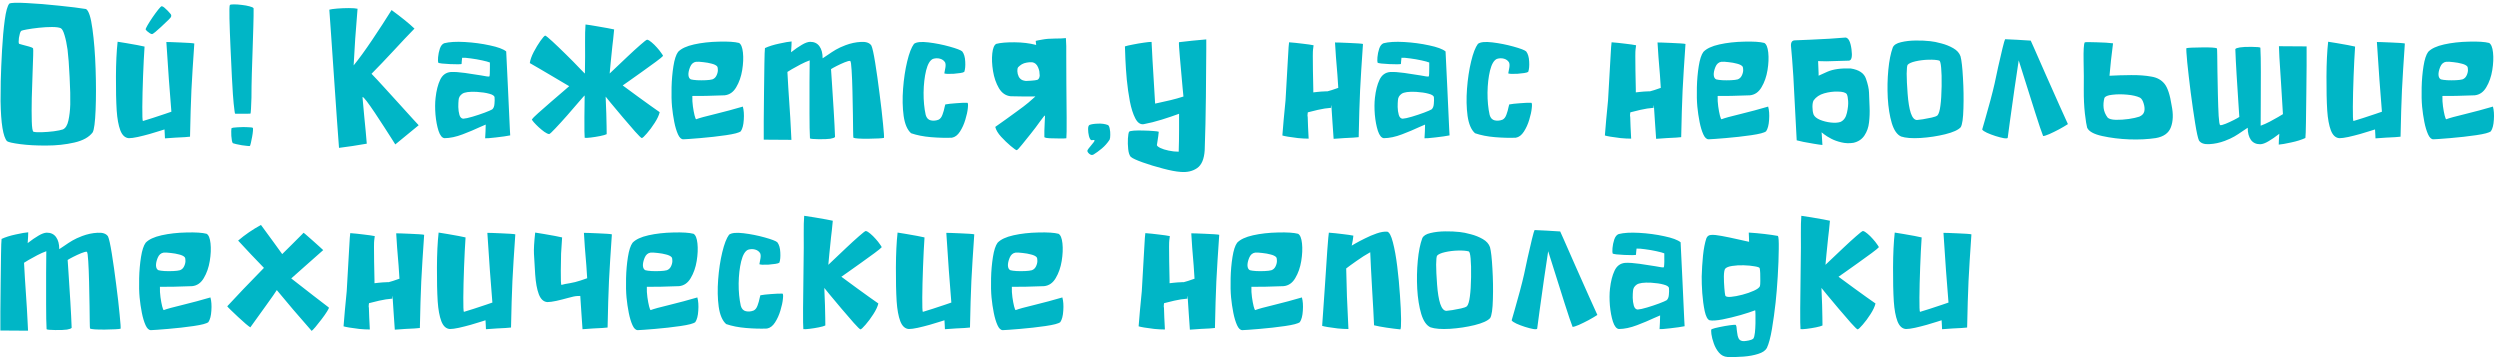 <svg width="393" height="57" viewBox="0 0 393 57" fill="none" xmlns="http://www.w3.org/2000/svg">
<path d="M13.521 1.419C13.95 1.673 14.287 2.713 14.531 4.539C14.785 6.365 14.951 8.47 15.029 10.852C15.107 13.226 15.107 15.369 15.029 17.283C14.951 19.197 14.8 20.369 14.575 20.799C14.009 21.561 13.042 22.098 11.675 22.41C10.317 22.723 8.857 22.879 7.295 22.879C5.732 22.889 4.36 22.815 3.179 22.659C1.997 22.503 1.304 22.347 1.099 22.19C0.483 21.497 0.146 19.402 0.088 15.906C0.078 15.32 0.088 14.275 0.117 12.771C0.156 11.258 0.225 9.622 0.322 7.864C0.42 6.097 0.562 4.524 0.747 3.147C0.933 1.771 1.172 0.911 1.465 0.569C1.719 0.423 2.632 0.394 4.204 0.481C5.776 0.56 7.471 0.696 9.287 0.892C11.113 1.077 12.524 1.253 13.521 1.419ZM11.045 16.434C11.074 15.398 11.04 13.953 10.942 12.098C10.854 10.242 10.747 8.812 10.62 7.806C10.493 6.907 10.337 6.155 10.151 5.55C9.976 4.935 9.78 4.563 9.565 4.437C9.282 4.31 8.818 4.246 8.174 4.246C7.539 4.246 6.855 4.285 6.123 4.363C5.4 4.441 4.771 4.529 4.233 4.627C3.706 4.725 3.408 4.798 3.34 4.847C3.252 4.925 3.179 5.071 3.12 5.286C3.062 5.491 3.013 5.716 2.974 5.96C2.944 6.204 2.93 6.419 2.93 6.604C2.939 6.78 2.974 6.878 3.032 6.897C3.159 6.946 3.35 7 3.604 7.059C3.936 7.137 4.263 7.225 4.585 7.322C4.907 7.41 5.112 7.503 5.2 7.601C5.229 7.669 5.234 8.045 5.215 8.729C5.195 9.412 5.166 10.276 5.127 11.321C5.078 12.64 5.034 14.007 4.995 15.423C4.966 16.839 4.966 18.055 4.995 19.07C5.024 20.076 5.112 20.623 5.259 20.711C5.513 20.779 5.947 20.804 6.562 20.784C7.188 20.765 7.817 20.716 8.452 20.638C9.097 20.55 9.575 20.452 9.888 20.345C10.308 20.149 10.596 19.686 10.752 18.953C10.918 18.211 11.016 17.371 11.045 16.434ZM26.151 6.604C26.23 6.595 26.479 6.6 26.898 6.619C27.328 6.629 27.811 6.648 28.349 6.678C28.886 6.697 29.364 6.722 29.784 6.751C30.214 6.78 30.468 6.81 30.546 6.839C30.341 9.788 30.189 12.229 30.092 14.163C30.004 16.097 29.931 18.538 29.872 21.487C29.755 21.507 29.477 21.531 29.037 21.561C28.607 21.58 28.129 21.605 27.602 21.634C27.23 21.663 26.889 21.688 26.576 21.707C26.273 21.717 26.059 21.731 25.932 21.751C25.922 21.546 25.912 21.336 25.902 21.121C25.893 20.906 25.883 20.726 25.873 20.579C25.863 20.423 25.858 20.345 25.858 20.345C25.858 20.345 25.629 20.418 25.17 20.564C24.721 20.711 24.174 20.877 23.529 21.062C22.895 21.238 22.274 21.395 21.669 21.531C21.073 21.658 20.605 21.722 20.263 21.722C19.667 21.683 19.218 21.273 18.915 20.491C18.622 19.71 18.432 18.67 18.344 17.371C18.256 15.965 18.217 14.188 18.227 12.039C18.236 9.881 18.324 8.055 18.49 6.561C18.803 6.6 19.257 6.673 19.852 6.78C20.458 6.878 21.039 6.98 21.596 7.088C22.152 7.195 22.528 7.273 22.724 7.322C22.636 8.631 22.558 10.184 22.489 11.98C22.421 13.777 22.382 15.379 22.372 16.785C22.362 18.182 22.392 18.929 22.46 19.026C22.821 18.919 23.339 18.758 24.013 18.543C24.696 18.318 25.331 18.108 25.917 17.913C26.513 17.718 26.855 17.601 26.942 17.561C26.845 16.321 26.713 14.632 26.547 12.493C26.391 10.345 26.259 8.382 26.151 6.604ZM25.419 0.979C25.546 0.989 25.692 1.067 25.858 1.214C26.034 1.36 26.205 1.521 26.371 1.697C26.537 1.873 26.664 2.015 26.752 2.122C26.889 2.259 26.942 2.4 26.913 2.547C26.894 2.684 26.752 2.874 26.488 3.118C26.41 3.187 26.322 3.27 26.225 3.367C25.951 3.631 25.648 3.919 25.316 4.231C24.994 4.534 24.696 4.798 24.423 5.022C24.149 5.247 23.974 5.359 23.895 5.359C23.808 5.359 23.695 5.315 23.559 5.228C23.422 5.14 23.29 5.042 23.163 4.935C23.036 4.817 22.948 4.72 22.899 4.642C22.88 4.563 22.977 4.339 23.192 3.968C23.407 3.597 23.671 3.182 23.983 2.723C24.306 2.254 24.604 1.849 24.877 1.507C25.15 1.165 25.331 0.989 25.419 0.979ZM36.131 0.789C36.199 0.721 36.414 0.687 36.775 0.687C37.137 0.687 37.547 0.716 38.006 0.774C38.465 0.823 38.87 0.896 39.222 0.994C39.583 1.082 39.798 1.185 39.866 1.302C39.876 1.927 39.861 2.908 39.822 4.246C39.783 5.584 39.739 6.99 39.69 8.465C39.651 9.617 39.617 10.652 39.588 11.57C39.559 12.479 39.544 13.123 39.544 13.504C39.554 14.07 39.549 14.69 39.529 15.364C39.51 16.028 39.485 16.614 39.456 17.122C39.427 17.62 39.398 17.869 39.368 17.869C39.358 17.869 39.3 17.869 39.192 17.869C39.046 17.869 38.851 17.874 38.606 17.884C38.372 17.884 38.128 17.884 37.874 17.884C37.63 17.884 37.42 17.884 37.244 17.884C37.068 17.884 36.971 17.879 36.951 17.869C36.932 17.85 36.902 17.689 36.863 17.386C36.824 17.083 36.78 16.707 36.731 16.258C36.692 15.809 36.653 15.34 36.614 14.852C36.585 14.441 36.531 13.528 36.453 12.112C36.385 10.696 36.312 9.134 36.233 7.425C36.155 5.716 36.102 4.222 36.072 2.942C36.043 1.663 36.062 0.945 36.131 0.789ZM39.72 20.081C39.778 20.12 39.793 20.281 39.764 20.564C39.744 20.838 39.7 21.155 39.632 21.517C39.573 21.868 39.51 22.181 39.441 22.454C39.373 22.737 39.324 22.898 39.295 22.938C39.266 22.967 39.129 22.967 38.885 22.938C38.641 22.918 38.357 22.884 38.035 22.835C37.713 22.786 37.415 22.727 37.142 22.659C36.878 22.601 36.702 22.552 36.614 22.513C36.546 22.454 36.492 22.317 36.453 22.102C36.414 21.888 36.385 21.644 36.365 21.37C36.355 21.087 36.351 20.838 36.351 20.623C36.36 20.398 36.37 20.257 36.38 20.198C36.399 20.14 36.502 20.096 36.688 20.066C36.883 20.037 37.112 20.018 37.376 20.008C37.64 19.998 37.889 19.988 38.123 19.979C38.162 19.979 38.201 19.979 38.24 19.979C38.24 19.979 38.304 19.979 38.431 19.979C38.567 19.979 38.724 19.983 38.899 19.993C39.075 20.003 39.241 20.013 39.398 20.023C39.554 20.032 39.661 20.052 39.72 20.081ZM61.554 1.58C63.116 2.723 64.317 3.694 65.157 4.495C64.21 5.462 63.111 6.624 61.861 7.981C60.611 9.329 59.459 10.535 58.404 11.6C58.98 12.195 59.645 12.908 60.397 13.738C61.158 14.559 61.949 15.428 62.77 16.346C63.6 17.254 64.312 18.04 64.908 18.704C65.514 19.358 65.816 19.686 65.816 19.686L62.14 22.703C62.14 22.703 61.974 22.439 61.642 21.912C61.31 21.385 60.899 20.745 60.411 19.993C59.923 19.231 59.43 18.48 58.932 17.737C58.434 16.995 58.004 16.385 57.643 15.906C57.281 15.428 57.062 15.213 56.983 15.262C57.081 16.346 57.174 17.366 57.262 18.323C57.428 19.935 57.56 21.355 57.657 22.586C56.105 22.859 54.649 23.079 53.292 23.245C53.233 22.571 53.121 21.038 52.955 18.645C52.789 16.243 52.608 13.626 52.413 10.794C52.276 8.753 52.149 6.897 52.032 5.228C51.915 3.558 51.827 2.322 51.769 1.521C51.993 1.453 52.408 1.395 53.014 1.346C53.619 1.297 54.23 1.272 54.845 1.272C55.47 1.272 55.924 1.307 56.207 1.375C56.09 2.693 55.968 4.261 55.841 6.077C55.724 7.894 55.641 9.295 55.592 10.281C56.402 9.295 57.379 7.952 58.522 6.253C59.664 4.554 60.675 2.996 61.554 1.58ZM69.834 6.795C70.625 6.59 71.704 6.526 73.071 6.604C74.439 6.683 75.747 6.858 76.997 7.132C78.257 7.396 79.116 7.713 79.575 8.084C79.644 9.451 79.736 11.385 79.853 13.885C79.971 16.385 80.068 18.509 80.147 20.257C80.166 20.667 80.186 21.009 80.205 21.282C79.981 21.331 79.663 21.385 79.253 21.443C78.843 21.492 78.413 21.546 77.964 21.605C77.524 21.653 77.144 21.692 76.821 21.722C76.499 21.741 76.314 21.746 76.265 21.736C76.294 21.434 76.314 21.082 76.323 20.682C76.343 20.281 76.353 19.915 76.353 19.583C76.157 19.651 75.83 19.793 75.371 20.008C74.629 20.359 73.745 20.73 72.72 21.121C71.694 21.512 70.747 21.712 69.878 21.722C69.497 21.683 69.185 21.302 68.94 20.579C68.706 19.847 68.545 18.992 68.457 18.016C68.379 17.039 68.384 16.16 68.472 15.379C68.599 14.236 68.838 13.294 69.189 12.552C69.541 11.8 70.098 11.39 70.859 11.321C71.455 11.292 72.202 11.341 73.101 11.468C74.009 11.595 74.839 11.722 75.591 11.849C75.972 11.917 76.279 11.971 76.514 12.01C76.758 12.039 76.894 12.044 76.924 12.024C76.963 11.985 76.987 11.829 76.997 11.556C77.017 11.282 77.022 10.979 77.012 10.648C77.012 10.315 77.012 10.042 77.012 9.827C76.777 9.729 76.367 9.617 75.781 9.49C75.205 9.363 74.614 9.261 74.009 9.183C73.403 9.095 72.949 9.061 72.647 9.08C72.617 9.285 72.598 9.476 72.588 9.651C72.578 9.769 72.568 9.905 72.559 10.062C72.529 10.081 72.334 10.096 71.973 10.105C71.621 10.105 71.211 10.096 70.742 10.076C70.273 10.057 69.853 10.027 69.482 9.988C69.121 9.949 68.921 9.896 68.882 9.827C68.843 9.71 68.838 9.432 68.867 8.992C68.906 8.543 68.999 8.094 69.145 7.645C69.302 7.195 69.531 6.912 69.834 6.795ZM77.378 17.195C77.583 17.02 77.7 16.731 77.73 16.331C77.769 15.931 77.773 15.584 77.744 15.291C77.715 15.057 77.436 14.871 76.909 14.734C76.392 14.588 75.737 14.49 74.946 14.441C73.794 14.383 73.032 14.485 72.661 14.749C72.3 15.003 72.109 15.335 72.09 15.745C72.061 15.999 72.046 16.355 72.046 16.814C72.056 17.264 72.114 17.679 72.222 18.06C72.339 18.44 72.539 18.641 72.822 18.66C73.154 18.641 73.647 18.533 74.302 18.338C74.956 18.143 75.586 17.933 76.191 17.708C76.807 17.474 77.202 17.303 77.378 17.195ZM92.133 15.394L92.016 14.896L91.693 15.218C91.693 15.218 91.435 15.516 90.917 16.111C90.409 16.707 89.818 17.391 89.144 18.162C88.471 18.924 87.86 19.593 87.314 20.169C86.776 20.745 86.449 21.048 86.332 21.077C86.127 21.058 85.873 20.94 85.57 20.726C85.277 20.511 84.98 20.267 84.677 19.993C84.374 19.71 84.12 19.451 83.915 19.217C83.71 18.973 83.607 18.826 83.607 18.777C83.695 18.631 84.032 18.294 84.618 17.767C85.214 17.23 85.888 16.639 86.64 15.994C87.392 15.35 88.051 14.783 88.617 14.295C89.193 13.797 89.481 13.548 89.481 13.548C89.481 13.548 89.223 13.396 88.705 13.094C88.197 12.791 87.587 12.43 86.874 12.01C86.161 11.58 85.473 11.175 84.809 10.794C84.144 10.403 83.637 10.11 83.285 9.915C83.353 9.417 83.559 8.836 83.9 8.172C84.252 7.508 84.603 6.927 84.955 6.429C85.316 5.921 85.565 5.643 85.702 5.594C85.829 5.623 86.21 5.931 86.845 6.517C87.48 7.103 88.192 7.786 88.983 8.567C89.774 9.339 90.473 10.047 91.078 10.691C91.693 11.326 91.996 11.629 91.986 11.6C91.977 11.56 92.055 11.424 92.221 11.19L92.528 10.955L95.268 12.376C95.385 13.03 95.473 13.704 95.531 14.398C95.551 14.632 95.57 14.856 95.59 15.071C95.307 14.642 95.043 14.368 94.799 14.251L92.66 15.35L92.133 15.394ZM101.728 6.238C101.933 6.277 102.172 6.419 102.445 6.663C102.729 6.897 103.007 7.171 103.28 7.483C103.554 7.786 103.778 8.069 103.954 8.333C104.14 8.587 104.232 8.738 104.232 8.787C104.125 8.924 103.749 9.231 103.104 9.71C102.47 10.179 101.747 10.701 100.937 11.277C100.136 11.844 99.428 12.347 98.812 12.786C98.197 13.216 97.89 13.431 97.89 13.431C97.89 13.431 98.129 13.606 98.607 13.958C99.086 14.31 99.657 14.729 100.321 15.218C100.995 15.706 101.645 16.175 102.27 16.624C102.895 17.073 103.373 17.41 103.705 17.635C103.588 18.123 103.324 18.685 102.914 19.319C102.514 19.944 102.108 20.491 101.698 20.96C101.298 21.429 101.029 21.678 100.893 21.707C100.766 21.668 100.414 21.326 99.838 20.682C99.262 20.037 98.617 19.29 97.904 18.44C97.191 17.591 96.561 16.839 96.015 16.185C95.478 15.521 95.209 15.188 95.209 15.188C95.209 15.188 95.219 15.457 95.238 15.994C95.268 16.521 95.292 17.146 95.311 17.869C95.331 18.582 95.346 19.246 95.356 19.861C95.375 20.467 95.38 20.877 95.37 21.092C95.175 21.189 94.833 21.287 94.345 21.385C93.856 21.482 93.368 21.561 92.88 21.619C92.401 21.678 92.079 21.692 91.913 21.663C91.874 21.331 91.859 20.242 91.869 18.396C91.879 16.551 91.903 14.422 91.942 12.01C91.981 9.588 91.991 7.806 91.972 6.663C91.962 5.521 91.986 4.583 92.045 3.851C92.465 3.899 93.007 3.982 93.671 4.1C94.335 4.207 94.95 4.314 95.517 4.422C96.083 4.52 96.425 4.588 96.542 4.627C96.435 5.789 96.342 6.658 96.264 7.234C96.195 7.811 96.107 8.675 96 9.827C95.893 10.979 95.839 11.556 95.839 11.556C95.839 11.556 96.122 11.287 96.689 10.75C97.255 10.203 97.909 9.583 98.651 8.89C99.394 8.187 100.062 7.576 100.658 7.059C101.254 6.531 101.61 6.258 101.728 6.238ZM116.775 16.756C116.932 17.322 116.98 18.016 116.922 18.836C116.873 19.646 116.717 20.247 116.453 20.638C116.18 20.862 115.403 21.067 114.124 21.253C112.845 21.439 111.502 21.59 110.096 21.707C108.699 21.824 107.806 21.888 107.415 21.898C107.093 21.898 106.814 21.639 106.58 21.121C106.346 20.604 106.15 19.954 105.994 19.173C105.838 18.382 105.721 17.581 105.643 16.77C105.564 15.931 105.54 14.92 105.569 13.738C105.599 12.557 105.696 11.443 105.862 10.398C106.028 9.344 106.272 8.597 106.595 8.157C107.083 7.64 107.918 7.249 109.1 6.985C110.281 6.722 111.585 6.575 113.011 6.546C114.446 6.507 115.501 6.575 116.175 6.751C116.497 6.937 116.702 7.439 116.79 8.26C116.878 9.08 116.839 10.003 116.673 11.028C116.507 12.044 116.194 12.938 115.735 13.709C115.286 14.48 114.676 14.905 113.904 14.983C111.639 15.071 109.949 15.105 108.836 15.086C108.816 15.623 108.846 16.17 108.924 16.727C109.002 17.283 109.09 17.757 109.188 18.148C109.285 18.528 109.368 18.729 109.437 18.748C109.905 18.562 110.896 18.289 112.41 17.928C113.924 17.557 115.379 17.166 116.775 16.756ZM109.422 9.71C108.992 9.778 108.68 10.052 108.484 10.53C108.289 11.009 108.201 11.429 108.221 11.79C108.25 12.142 108.377 12.371 108.602 12.479C108.816 12.537 109.144 12.581 109.583 12.61C110.022 12.63 110.472 12.63 110.931 12.61C111.39 12.591 111.741 12.547 111.985 12.479C112.269 12.371 112.479 12.181 112.615 11.907C112.762 11.624 112.84 11.336 112.85 11.043C112.859 10.75 112.815 10.54 112.718 10.413C112.542 10.237 112.254 10.101 111.854 10.003C111.463 9.896 111.028 9.817 110.55 9.769C110.081 9.71 109.705 9.69 109.422 9.71ZM132.922 7.103C133.732 6.8 134.538 6.629 135.339 6.59C136.149 6.541 136.696 6.731 136.979 7.161C137.146 7.513 137.346 8.416 137.58 9.871C137.814 11.326 138.044 12.952 138.269 14.749C138.503 16.536 138.684 18.108 138.811 19.466C138.947 20.814 138.996 21.551 138.957 21.678C138.664 21.746 137.844 21.79 136.496 21.81C135.158 21.819 134.377 21.766 134.152 21.648C134.133 21.58 134.118 21.194 134.108 20.491C134.099 19.788 134.089 18.977 134.079 18.06C134.06 16.868 134.035 15.633 134.006 14.354C133.977 13.065 133.933 11.966 133.874 11.058C133.825 10.14 133.752 9.646 133.654 9.578C133.498 9.549 133.205 9.622 132.775 9.798C132.346 9.974 131.921 10.169 131.501 10.384C131.081 10.599 130.793 10.76 130.637 10.867C130.666 11.326 130.71 11.985 130.769 12.845C130.866 14.3 130.964 15.833 131.062 17.444C131.159 19.046 131.228 20.408 131.267 21.531C131.179 21.648 130.935 21.741 130.534 21.81C130.144 21.868 129.528 21.893 128.688 21.883C127.858 21.873 127.404 21.829 127.326 21.751C127.277 20.862 127.253 19.578 127.253 17.898C127.253 16.219 127.253 14.563 127.253 12.933C127.263 11.302 127.272 10.154 127.282 9.49C126.843 9.646 126.369 9.856 125.861 10.12C125.354 10.384 124.899 10.633 124.499 10.867C124.108 11.102 123.869 11.248 123.781 11.307C123.859 12.84 123.962 14.52 124.089 16.346C124.196 17.859 124.274 19.158 124.323 20.242C124.382 21.326 124.411 21.907 124.411 21.985L120.061 21.956C120.061 21.526 120.061 20.525 120.061 18.953C120.07 17.645 120.085 16.16 120.104 14.5C120.124 12.84 120.144 11.346 120.163 10.018C120.183 8.689 120.212 7.869 120.251 7.557C120.866 7.273 121.613 7.039 122.492 6.854C123.371 6.658 124.021 6.546 124.44 6.517C124.44 6.878 124.411 7.444 124.353 8.216C124.978 7.728 125.544 7.337 126.052 7.044C126.56 6.741 126.994 6.585 127.355 6.575C128 6.575 128.488 6.81 128.82 7.278C129.152 7.737 129.318 8.367 129.318 9.168C129.611 8.973 129.875 8.797 130.109 8.641C130.568 8.318 130.998 8.04 131.398 7.806C131.799 7.571 132.307 7.337 132.922 7.103ZM152.071 16.155C152.179 16.185 152.203 16.463 152.145 16.99C152.096 17.508 151.964 18.118 151.749 18.821C151.544 19.515 151.261 20.14 150.899 20.696C150.548 21.243 150.128 21.561 149.64 21.648C148.614 21.688 147.516 21.658 146.344 21.561C145.172 21.463 144.132 21.258 143.224 20.945C142.628 20.418 142.237 19.51 142.052 18.221C141.876 16.922 141.847 15.496 141.964 13.943C142.081 12.391 142.296 10.965 142.608 9.666C142.921 8.357 143.277 7.435 143.678 6.897C144.059 6.604 144.815 6.526 145.948 6.663C147.081 6.8 148.189 7.02 149.273 7.322C150.367 7.625 151.031 7.879 151.266 8.084C151.549 8.455 151.705 8.987 151.734 9.681C151.773 10.364 151.725 10.901 151.588 11.292C151.49 11.37 151.28 11.434 150.958 11.482C150.636 11.531 150.279 11.57 149.889 11.6C149.508 11.619 149.176 11.624 148.893 11.614C148.609 11.595 148.458 11.56 148.438 11.512C148.448 11.502 148.453 11.497 148.453 11.497C148.512 11.263 148.565 10.975 148.614 10.633C148.673 10.291 148.658 10.018 148.57 9.812C148.395 9.52 148.126 9.324 147.765 9.227C147.413 9.129 147.047 9.139 146.666 9.256C146.197 9.461 145.836 10.071 145.582 11.087C145.338 12.102 145.206 13.26 145.187 14.559C145.177 15.848 145.289 17.02 145.523 18.074C145.66 18.553 145.929 18.836 146.329 18.924C146.739 19.012 147.149 18.973 147.56 18.807C147.823 18.67 148.023 18.406 148.16 18.016C148.307 17.625 148.419 17.225 148.497 16.814C148.536 16.668 148.57 16.536 148.6 16.419C149.01 16.341 149.566 16.277 150.27 16.229C150.982 16.17 151.583 16.145 152.071 16.155ZM163.442 11.893C163.423 11.648 163.403 11.419 163.384 11.204C163.345 11.019 163.281 10.818 163.193 10.604C162.998 10.125 162.686 9.852 162.256 9.783C161.973 9.764 161.685 9.783 161.392 9.842C161.099 9.891 160.845 9.979 160.63 10.105C160.425 10.232 160.234 10.384 160.059 10.56C159.961 10.687 159.917 10.896 159.927 11.19C159.937 11.482 160.01 11.771 160.146 12.054C160.293 12.327 160.508 12.518 160.791 12.625C161.035 12.693 161.201 12.727 161.289 12.727C161.387 12.718 161.655 12.703 162.095 12.684C162.534 12.654 162.861 12.61 163.076 12.552C163.291 12.444 163.413 12.225 163.442 11.893ZM162.886 7.059C162.856 6.863 162.832 6.653 162.812 6.429C162.93 6.39 163.271 6.321 163.838 6.224C164.404 6.116 165.059 6.062 165.801 6.062C166.553 6.062 167.139 6.038 167.559 5.989C167.617 6.722 167.637 7.659 167.617 8.802C167.607 9.935 167.612 11.37 167.632 13.108C167.651 14.837 167.666 16.624 167.676 18.47C167.686 20.315 167.671 21.404 167.632 21.736C167.466 21.766 167.08 21.775 166.475 21.766C165.879 21.756 165.396 21.746 165.024 21.736C164.653 21.727 164.37 21.673 164.175 21.575C164.165 21.36 164.165 21.019 164.175 20.55C164.194 20.071 164.214 19.598 164.233 19.129C164.253 18.66 164.268 18.352 164.277 18.206C164.277 18.06 164.028 18.338 163.53 19.041C163.032 19.744 162.539 20.398 162.051 21.004C161.572 21.6 161.113 22.171 160.674 22.718C160.234 23.274 159.951 23.572 159.824 23.611C159.688 23.582 159.37 23.357 158.872 22.938C158.374 22.518 157.876 22.039 157.378 21.502C156.88 20.955 156.572 20.438 156.455 19.949C156.787 19.725 157.358 19.319 158.169 18.733C158.979 18.148 159.512 17.762 159.766 17.576C160.029 17.381 160.4 17.107 160.879 16.756C161.357 16.404 161.938 15.916 162.622 15.291C162.671 15.252 162.715 15.208 162.754 15.159C161.65 15.179 160.356 15.169 158.872 15.13C158.101 15.052 157.485 14.627 157.026 13.855C156.577 13.084 156.27 12.19 156.104 11.175C155.938 10.149 155.898 9.227 155.986 8.406C156.074 7.586 156.279 7.083 156.602 6.897C157.275 6.722 158.232 6.639 159.473 6.648C160.723 6.658 161.851 6.795 162.856 7.059H162.886ZM174.169 19.656C174.296 19.725 174.389 19.915 174.447 20.227C174.516 20.54 174.545 20.867 174.535 21.209C174.535 21.551 174.501 21.8 174.433 21.956C174.081 22.493 173.671 22.957 173.202 23.348C172.733 23.738 172.304 24.051 171.913 24.285C171.757 24.373 171.601 24.383 171.444 24.314C171.298 24.246 171.171 24.144 171.063 24.007C170.966 23.88 170.922 23.777 170.932 23.699C170.951 23.611 171.02 23.489 171.137 23.333C171.254 23.177 171.386 23.016 171.532 22.85C171.669 22.684 171.791 22.532 171.898 22.395C172.006 22.259 172.06 22.161 172.06 22.102C172.05 22.044 172.025 22.01 171.986 22C171.947 22 171.898 22.005 171.84 22.015C171.791 22.024 171.737 22.029 171.679 22.029C171.63 22.039 171.581 22.039 171.532 22.029C171.396 21.951 171.278 21.736 171.181 21.385C171.093 21.023 171.049 20.662 171.049 20.301C171.049 19.939 171.122 19.72 171.269 19.642C171.552 19.524 171.991 19.456 172.587 19.436C173.183 19.407 173.71 19.48 174.169 19.656ZM186.038 15.174C185.999 14.734 185.955 14.285 185.906 13.826C185.75 12.068 185.608 10.477 185.481 9.051C185.354 7.615 185.306 6.81 185.335 6.634C186.673 6.468 188.104 6.321 189.627 6.194C189.627 6.624 189.627 7.122 189.627 7.688C189.617 9.759 189.598 12.259 189.568 15.188C189.539 18.108 189.476 20.921 189.378 23.626C189.29 25.003 188.895 25.936 188.191 26.424C187.488 26.912 186.624 27.112 185.599 27.024C184.876 26.976 183.948 26.8 182.815 26.497C181.683 26.204 180.623 25.882 179.637 25.53C178.66 25.179 178.035 24.891 177.762 24.666C177.547 24.422 177.41 24.012 177.352 23.436C177.293 22.869 177.278 22.317 177.308 21.78C177.347 21.233 177.405 20.882 177.483 20.726C177.552 20.628 177.806 20.564 178.245 20.535C178.685 20.506 179.188 20.501 179.754 20.52C180.32 20.53 180.833 20.555 181.292 20.594C181.751 20.623 182.039 20.662 182.156 20.711C182.117 21.15 182.054 21.629 181.966 22.146C181.927 22.41 181.893 22.63 181.863 22.806C181.883 22.942 182.063 23.094 182.405 23.26C182.747 23.426 183.177 23.562 183.694 23.67C184.222 23.787 184.754 23.846 185.291 23.846C185.33 22.693 185.35 21.541 185.35 20.389C185.35 19.236 185.35 18.445 185.35 18.016C185.35 17.957 185.35 17.913 185.35 17.884C184.539 18.186 183.631 18.494 182.625 18.807C181.619 19.119 180.667 19.358 179.769 19.524C179.251 19.593 178.816 19.285 178.465 18.602C178.113 17.918 177.83 17.029 177.615 15.935C177.41 14.842 177.249 13.704 177.132 12.523C177.024 11.331 176.951 10.262 176.912 9.314C176.873 8.357 176.849 7.684 176.839 7.293C177.103 7.205 177.522 7.107 178.099 7C178.675 6.883 179.246 6.785 179.812 6.707C180.389 6.619 180.794 6.58 181.028 6.59C181.116 8.465 181.224 10.394 181.351 12.376C181.438 13.782 181.517 15.086 181.585 16.287C181.722 16.258 181.941 16.209 182.244 16.141C182.723 16.043 183.309 15.911 184.002 15.745C184.695 15.579 185.374 15.389 186.038 15.174ZM207.564 14.602C207.594 14.593 207.628 14.583 207.667 14.573C208.204 14.495 208.766 14.358 209.352 14.163C209.947 13.968 210.289 13.851 210.377 13.812C210.279 12.21 210.196 11.067 210.128 10.384C210.06 9.69 209.972 8.455 209.864 6.678C209.942 6.668 210.191 6.673 210.611 6.692C211.041 6.702 211.524 6.722 212.062 6.751C212.599 6.771 213.077 6.795 213.497 6.824C213.927 6.854 214.181 6.883 214.259 6.912C214.054 9.861 213.902 12.303 213.805 14.236C213.717 16.17 213.644 18.611 213.585 21.561C213.468 21.58 213.189 21.605 212.75 21.634C212.32 21.653 211.842 21.678 211.314 21.707C210.943 21.736 210.602 21.761 210.289 21.78C209.986 21.79 209.771 21.805 209.645 21.824C209.635 21.619 209.576 20.774 209.469 19.29C209.371 17.796 209.317 16.976 209.308 16.829C209.298 16.673 209.293 16.595 209.293 16.595C209.293 16.595 209.137 16.6 208.824 16.609C208.541 16.619 208.121 16.697 207.564 16.844V14.602ZM205.631 17.371L205.558 17.884C205.528 18.118 205.533 18.289 205.572 18.396C205.592 19.246 205.641 20.379 205.719 21.795C205.211 21.795 204.654 21.766 204.049 21.707C203.453 21.639 202.926 21.565 202.467 21.487C202.008 21.409 201.715 21.346 201.588 21.297C201.695 19.852 201.861 18.011 202.086 15.774C202.262 12.796 202.389 10.574 202.467 9.109C202.545 7.635 202.604 6.814 202.643 6.648C203.307 6.697 204.02 6.771 204.781 6.868C205.553 6.956 206.124 7.039 206.495 7.117C206.476 7.332 206.446 7.562 206.407 7.806C206.368 8.04 206.363 9.144 206.393 11.116C206.432 13.079 206.451 14.06 206.451 14.06C206.451 14.06 206.451 14.402 206.451 15.086L205.675 16.829L205.631 17.371ZM205.88 14.588C206.134 14.549 206.52 14.505 207.037 14.456C207.438 14.407 207.936 14.373 208.531 14.354C208.766 14.354 209.005 14.363 209.249 14.383V16.946C208.585 16.995 207.892 17.102 207.169 17.269C206.446 17.444 205.636 17.645 204.737 17.869L205.88 14.588ZM217.5 6.795C218.291 6.59 219.37 6.526 220.737 6.604C222.104 6.683 223.413 6.858 224.663 7.132C225.923 7.396 226.782 7.713 227.241 8.084C227.31 9.451 227.402 11.385 227.52 13.885C227.637 16.385 227.734 18.509 227.812 20.257C227.832 20.667 227.852 21.009 227.871 21.282C227.646 21.331 227.329 21.385 226.919 21.443C226.509 21.492 226.079 21.546 225.63 21.605C225.19 21.653 224.81 21.692 224.487 21.722C224.165 21.741 223.979 21.746 223.931 21.736C223.96 21.434 223.979 21.082 223.989 20.682C224.009 20.281 224.019 19.915 224.019 19.583C223.823 19.651 223.496 19.793 223.037 20.008C222.295 20.359 221.411 20.73 220.386 21.121C219.36 21.512 218.413 21.712 217.544 21.722C217.163 21.683 216.851 21.302 216.606 20.579C216.372 19.847 216.211 18.992 216.123 18.016C216.045 17.039 216.05 16.16 216.138 15.379C216.265 14.236 216.504 13.294 216.855 12.552C217.207 11.8 217.764 11.39 218.525 11.321C219.121 11.292 219.868 11.341 220.767 11.468C221.675 11.595 222.505 11.722 223.257 11.849C223.638 11.917 223.945 11.971 224.18 12.01C224.424 12.039 224.561 12.044 224.59 12.024C224.629 11.985 224.653 11.829 224.663 11.556C224.683 11.282 224.688 10.979 224.678 10.648C224.678 10.315 224.678 10.042 224.678 9.827C224.443 9.729 224.033 9.617 223.447 9.49C222.871 9.363 222.28 9.261 221.675 9.183C221.069 9.095 220.615 9.061 220.312 9.08C220.283 9.285 220.264 9.476 220.254 9.651C220.244 9.769 220.234 9.905 220.225 10.062C220.195 10.081 220 10.096 219.639 10.105C219.287 10.105 218.877 10.096 218.408 10.076C217.939 10.057 217.52 10.027 217.148 9.988C216.787 9.949 216.587 9.896 216.548 9.827C216.509 9.71 216.504 9.432 216.533 8.992C216.572 8.543 216.665 8.094 216.812 7.645C216.968 7.195 217.197 6.912 217.5 6.795ZM225.044 17.195C225.249 17.02 225.366 16.731 225.396 16.331C225.435 15.931 225.439 15.584 225.41 15.291C225.381 15.057 225.103 14.871 224.575 14.734C224.058 14.588 223.403 14.49 222.612 14.441C221.46 14.383 220.698 14.485 220.327 14.749C219.966 15.003 219.775 15.335 219.756 15.745C219.727 15.999 219.712 16.355 219.712 16.814C219.722 17.264 219.78 17.679 219.888 18.06C220.005 18.44 220.205 18.641 220.488 18.66C220.82 18.641 221.313 18.533 221.968 18.338C222.622 18.143 223.252 17.933 223.857 17.708C224.473 17.474 224.868 17.303 225.044 17.195ZM240.722 16.155C240.829 16.185 240.854 16.463 240.795 16.99C240.746 17.508 240.614 18.118 240.399 18.821C240.194 19.515 239.911 20.14 239.55 20.696C239.198 21.243 238.778 21.561 238.29 21.648C237.265 21.688 236.166 21.658 234.994 21.561C233.822 21.463 232.782 21.258 231.874 20.945C231.278 20.418 230.888 19.51 230.702 18.221C230.526 16.922 230.497 15.496 230.614 13.943C230.731 12.391 230.946 10.965 231.259 9.666C231.571 8.357 231.928 7.435 232.328 6.897C232.709 6.604 233.466 6.526 234.599 6.663C235.731 6.8 236.84 7.02 237.924 7.322C239.018 7.625 239.682 7.879 239.916 8.084C240.199 8.455 240.355 8.987 240.385 9.681C240.424 10.364 240.375 10.901 240.238 11.292C240.141 11.37 239.931 11.434 239.608 11.482C239.286 11.531 238.93 11.57 238.539 11.6C238.158 11.619 237.826 11.624 237.543 11.614C237.26 11.595 237.108 11.56 237.089 11.512C237.099 11.502 237.104 11.497 237.104 11.497C237.162 11.263 237.216 10.975 237.265 10.633C237.323 10.291 237.309 10.018 237.221 9.812C237.045 9.52 236.776 9.324 236.415 9.227C236.063 9.129 235.697 9.139 235.316 9.256C234.848 9.461 234.486 10.071 234.232 11.087C233.988 12.102 233.856 13.26 233.837 14.559C233.827 15.848 233.939 17.02 234.174 18.074C234.311 18.553 234.579 18.836 234.979 18.924C235.39 19.012 235.8 18.973 236.21 18.807C236.474 18.67 236.674 18.406 236.811 18.016C236.957 17.625 237.069 17.225 237.147 16.814C237.187 16.668 237.221 16.536 237.25 16.419C237.66 16.341 238.217 16.277 238.92 16.229C239.633 16.17 240.233 16.145 240.722 16.155ZM258.264 14.602C258.293 14.593 258.327 14.583 258.366 14.573C258.903 14.495 259.465 14.358 260.051 14.163C260.646 13.968 260.988 13.851 261.076 13.812C260.979 12.21 260.896 11.067 260.827 10.384C260.759 9.69 260.671 8.455 260.563 6.678C260.642 6.668 260.891 6.673 261.311 6.692C261.74 6.702 262.224 6.722 262.761 6.751C263.298 6.771 263.776 6.795 264.196 6.824C264.626 6.854 264.88 6.883 264.958 6.912C264.753 9.861 264.602 12.303 264.504 14.236C264.416 16.17 264.343 18.611 264.284 21.561C264.167 21.58 263.889 21.605 263.449 21.634C263.02 21.653 262.541 21.678 262.014 21.707C261.643 21.736 261.301 21.761 260.988 21.78C260.686 21.79 260.471 21.805 260.344 21.824C260.334 21.619 260.275 20.774 260.168 19.29C260.07 17.796 260.017 16.976 260.007 16.829C259.997 16.673 259.992 16.595 259.992 16.595C259.992 16.595 259.836 16.6 259.523 16.609C259.24 16.619 258.82 16.697 258.264 16.844V14.602ZM256.33 17.371L256.257 17.884C256.228 18.118 256.232 18.289 256.271 18.396C256.291 19.246 256.34 20.379 256.418 21.795C255.91 21.795 255.354 21.766 254.748 21.707C254.152 21.639 253.625 21.565 253.166 21.487C252.707 21.409 252.414 21.346 252.287 21.297C252.395 19.852 252.561 18.011 252.785 15.774C252.961 12.796 253.088 10.574 253.166 9.109C253.244 7.635 253.303 6.814 253.342 6.648C254.006 6.697 254.719 6.771 255.48 6.868C256.252 6.956 256.823 7.039 257.194 7.117C257.175 7.332 257.146 7.562 257.106 7.806C257.067 8.04 257.062 9.144 257.092 11.116C257.131 13.079 257.15 14.06 257.15 14.06C257.15 14.06 257.15 14.402 257.15 15.086L256.374 16.829L256.33 17.371ZM256.579 14.588C256.833 14.549 257.219 14.505 257.736 14.456C258.137 14.407 258.635 14.373 259.23 14.354C259.465 14.354 259.704 14.363 259.948 14.383V16.946C259.284 16.995 258.591 17.102 257.868 17.269C257.146 17.444 256.335 17.645 255.437 17.869L256.579 14.588ZM277.955 16.756C278.111 17.322 278.16 18.016 278.102 18.836C278.053 19.646 277.896 20.247 277.633 20.638C277.359 20.862 276.583 21.067 275.304 21.253C274.024 21.439 272.682 21.59 271.275 21.707C269.879 21.824 268.985 21.888 268.595 21.898C268.272 21.898 267.994 21.639 267.76 21.121C267.525 20.604 267.33 19.954 267.174 19.173C267.018 18.382 266.9 17.581 266.822 16.77C266.744 15.931 266.72 14.92 266.749 13.738C266.778 12.557 266.876 11.443 267.042 10.398C267.208 9.344 267.452 8.597 267.774 8.157C268.263 7.64 269.098 7.249 270.279 6.985C271.461 6.722 272.765 6.575 274.19 6.546C275.626 6.507 276.681 6.575 277.354 6.751C277.677 6.937 277.882 7.439 277.97 8.26C278.058 9.08 278.019 10.003 277.853 11.028C277.687 12.044 277.374 12.938 276.915 13.709C276.466 14.48 275.855 14.905 275.084 14.983C272.818 15.071 271.129 15.105 270.016 15.086C269.996 15.623 270.025 16.17 270.104 16.727C270.182 17.283 270.27 17.757 270.367 18.148C270.465 18.528 270.548 18.729 270.616 18.748C271.085 18.562 272.076 18.289 273.59 17.928C275.104 17.557 276.559 17.166 277.955 16.756ZM270.602 9.71C270.172 9.778 269.859 10.052 269.664 10.53C269.469 11.009 269.381 11.429 269.4 11.79C269.43 12.142 269.557 12.371 269.781 12.479C269.996 12.537 270.323 12.581 270.763 12.61C271.202 12.63 271.651 12.63 272.11 12.61C272.569 12.591 272.921 12.547 273.165 12.479C273.448 12.371 273.658 12.181 273.795 11.907C273.941 11.624 274.02 11.336 274.029 11.043C274.039 10.75 273.995 10.54 273.897 10.413C273.722 10.237 273.434 10.101 273.033 10.003C272.643 9.896 272.208 9.817 271.729 9.769C271.261 9.71 270.885 9.69 270.602 9.71ZM289.312 19.173C289.839 18.939 290.181 18.46 290.337 17.737C290.503 17.005 290.566 16.385 290.527 15.877C290.498 15.369 290.425 15.008 290.308 14.793C290.122 14.539 289.658 14.407 288.916 14.398C288.184 14.378 287.461 14.471 286.748 14.676C286.035 14.881 285.488 15.247 285.107 15.774C284.98 15.989 284.917 16.331 284.917 16.8C284.917 17.259 284.976 17.659 285.093 18.001C285.239 18.333 285.576 18.611 286.104 18.836C286.631 19.051 287.197 19.192 287.803 19.261C288.408 19.329 288.911 19.3 289.312 19.173ZM285.796 9.607C285.806 9.646 285.811 9.686 285.811 9.725C285.859 10.662 285.884 11.258 285.884 11.512V11.893H285.898C285.957 11.863 286.411 11.658 287.261 11.277C288.179 10.877 289.404 10.706 290.938 10.765C292.236 10.97 293.032 11.502 293.325 12.361C293.628 13.221 293.789 13.948 293.809 14.544C293.838 15.14 293.867 15.882 293.896 16.77C293.936 17.649 293.906 18.48 293.809 19.261C293.73 20.013 293.491 20.691 293.091 21.297C292.69 21.902 292.104 22.288 291.333 22.454C290.688 22.552 290.068 22.527 289.473 22.381C288.877 22.244 288.345 22.054 287.876 21.81C287.407 21.565 287.036 21.336 286.763 21.121H286.748C286.738 21.111 286.729 21.106 286.719 21.106V21.092H286.704V21.077C286.694 21.077 286.689 21.072 286.689 21.062C286.523 20.945 286.421 20.867 286.382 20.828C286.372 20.828 286.367 20.823 286.367 20.814H286.353V20.857C286.362 20.896 286.372 20.98 286.382 21.106C286.392 21.302 286.406 21.551 286.426 21.854C286.445 22.156 286.465 22.469 286.484 22.791C286.162 22.762 285.718 22.698 285.151 22.601C284.585 22.513 284.038 22.415 283.511 22.308C282.993 22.2 282.637 22.117 282.441 22.059C282.363 20.828 282.188 17.483 281.914 12.024L281.724 9.329C281.704 9.036 281.65 8.411 281.562 7.454C281.465 6.731 281.655 6.36 282.134 6.341L284.624 6.238C286.763 6.15 288.599 6.038 290.132 5.901C290.591 5.96 290.898 6.575 291.055 7.747C291.211 8.909 291.074 9.505 290.645 9.534C289.883 9.544 288.706 9.578 287.114 9.637C286.733 9.627 286.294 9.617 285.796 9.607ZM303.437 6.473C303.925 6.521 304.506 6.639 305.18 6.824C305.863 7 306.493 7.254 307.069 7.586C307.646 7.918 308.021 8.343 308.197 8.86C308.363 9.485 308.49 10.613 308.578 12.244C308.676 13.875 308.7 15.472 308.651 17.034C308.612 18.597 308.471 19.583 308.227 19.993C307.846 20.423 307.03 20.794 305.78 21.106C304.54 21.409 303.246 21.605 301.898 21.692C300.561 21.77 299.545 21.692 298.852 21.458C298.217 21.175 297.729 20.472 297.387 19.349C297.055 18.226 296.845 16.907 296.757 15.394C296.679 13.88 296.708 12.405 296.845 10.97C296.981 9.534 297.216 8.362 297.548 7.454C297.724 7.063 298.153 6.79 298.837 6.634C299.521 6.468 300.287 6.38 301.137 6.37C301.986 6.36 302.753 6.395 303.437 6.473ZM304.579 18.133C304.784 17.889 304.936 17.381 305.033 16.609C305.141 15.828 305.204 14.812 305.224 13.562C305.243 12.303 305.219 11.331 305.15 10.648C305.092 9.964 304.994 9.588 304.857 9.52C304.447 9.412 303.881 9.368 303.158 9.388C302.445 9.407 301.767 9.49 301.122 9.637C300.487 9.783 300.072 9.969 299.877 10.193C299.789 10.33 299.74 10.794 299.73 11.585C299.73 12.366 299.779 13.411 299.877 14.72C299.975 16.028 300.141 17.044 300.375 17.767C300.619 18.489 300.941 18.855 301.342 18.865C301.508 18.855 301.82 18.816 302.279 18.748C302.738 18.67 303.197 18.582 303.656 18.484C304.115 18.387 304.423 18.27 304.579 18.133ZM317.342 9.49C317.166 10.623 316.946 12.098 316.683 13.914C316.429 15.721 316.194 17.391 315.979 18.924C315.774 20.457 315.652 21.37 315.613 21.663C315.574 21.761 315.369 21.78 314.998 21.722C314.627 21.653 314.192 21.541 313.694 21.385C313.206 21.229 312.757 21.058 312.347 20.872C311.946 20.686 311.697 20.516 311.6 20.359C311.658 20.164 311.814 19.622 312.068 18.733C312.332 17.835 312.605 16.854 312.889 15.789C313.172 14.725 313.392 13.846 313.548 13.152C313.694 12.449 313.885 11.56 314.119 10.486C314.363 9.412 314.588 8.445 314.793 7.586C315.008 6.717 315.145 6.243 315.203 6.165C315.652 6.185 316.277 6.214 317.078 6.253C317.879 6.292 318.597 6.336 319.231 6.385C319.339 6.619 319.51 7 319.744 7.527C320.242 8.66 320.867 10.081 321.619 11.79C322.381 13.499 323.094 15.101 323.758 16.595C324.422 18.079 324.861 19.051 325.076 19.51C324.686 19.764 324.222 20.037 323.685 20.33C323.147 20.613 322.64 20.862 322.161 21.077C321.683 21.282 321.355 21.385 321.18 21.385C320.945 20.809 320.53 19.583 319.935 17.708C319.339 15.823 318.758 13.982 318.191 12.185C317.811 10.975 317.527 10.076 317.342 9.49ZM338.879 21.707C337.658 21.893 336.286 21.961 334.763 21.912C333.239 21.854 331.809 21.678 330.471 21.385C329.143 21.092 328.352 20.652 328.098 20.066C328 19.734 327.883 18.997 327.746 17.855C327.619 16.712 327.561 15.467 327.57 14.119C327.59 12.771 327.58 11.258 327.541 9.578C327.512 7.889 327.57 6.917 327.717 6.663C327.756 6.634 327.951 6.619 328.303 6.619C328.664 6.619 329.094 6.629 329.592 6.648C330.1 6.658 330.588 6.678 331.057 6.707C331.525 6.736 331.896 6.771 332.17 6.81C331.926 8.685 331.74 10.384 331.613 11.907C332.678 11.849 333.811 11.815 335.012 11.805C336.223 11.795 337.277 11.873 338.176 12.039C339.064 12.176 339.758 12.552 340.256 13.167C340.754 13.782 341.13 14.925 341.384 16.595C341.657 17.923 341.618 19.056 341.267 19.993C340.925 20.921 340.129 21.492 338.879 21.707ZM336.403 15.35C335.915 15.115 335.246 14.959 334.396 14.881C333.557 14.803 332.775 14.808 332.053 14.896C331.33 14.974 330.915 15.149 330.808 15.423C330.671 15.94 330.632 16.463 330.69 16.99C330.759 17.518 330.969 18.016 331.32 18.484C331.535 18.699 331.965 18.816 332.609 18.836C333.264 18.846 333.942 18.802 334.646 18.704C335.349 18.597 335.9 18.475 336.301 18.338C336.73 18.152 336.989 17.884 337.077 17.532C337.165 17.181 337.136 16.766 336.989 16.287C336.853 15.809 336.657 15.496 336.403 15.35ZM349.737 22.146C348.927 22.449 348.116 22.62 347.306 22.659C346.505 22.708 345.963 22.518 345.68 22.088C345.514 21.736 345.313 20.833 345.079 19.378C344.845 17.923 344.61 16.302 344.376 14.515C344.151 12.718 343.971 11.146 343.834 9.798C343.707 8.44 343.663 7.698 343.702 7.571C343.995 7.503 344.811 7.464 346.148 7.454C347.496 7.435 348.282 7.483 348.507 7.601C348.526 7.669 348.541 8.055 348.551 8.758C348.561 9.461 348.57 10.271 348.58 11.19C348.6 12.381 348.624 13.621 348.653 14.91C348.683 16.189 348.722 17.288 348.771 18.206C348.829 19.114 348.907 19.602 349.005 19.671C349.161 19.7 349.454 19.627 349.884 19.451C350.313 19.275 350.738 19.08 351.158 18.865C351.578 18.65 351.866 18.489 352.022 18.382C351.993 17.923 351.949 17.264 351.891 16.404C351.793 14.949 351.695 13.421 351.598 11.819C351.5 10.208 351.432 8.841 351.393 7.718C351.48 7.601 351.72 7.513 352.11 7.454C352.511 7.386 353.126 7.356 353.956 7.366C354.796 7.376 355.255 7.42 355.333 7.498C355.382 8.387 355.406 9.671 355.406 11.351C355.406 13.03 355.401 14.685 355.392 16.316C355.392 17.947 355.387 19.095 355.377 19.759C355.816 19.602 356.29 19.393 356.798 19.129C357.306 18.865 357.755 18.616 358.146 18.382C358.546 18.148 358.79 18.001 358.878 17.942C358.8 16.409 358.697 14.729 358.57 12.903C358.463 11.39 358.38 10.091 358.321 9.007C358.272 7.923 358.248 7.342 358.248 7.264L362.599 7.293C362.599 7.723 362.599 8.724 362.599 10.296C362.589 11.604 362.574 13.089 362.555 14.749C362.535 16.409 362.516 17.903 362.496 19.231C362.477 20.56 362.447 21.38 362.408 21.692C361.793 21.976 361.046 22.21 360.167 22.395C359.288 22.591 358.639 22.703 358.219 22.732C358.219 22.371 358.248 21.805 358.307 21.033C357.682 21.521 357.115 21.912 356.607 22.205C356.1 22.508 355.665 22.664 355.304 22.674C354.659 22.674 354.171 22.444 353.839 21.985C353.507 21.517 353.341 20.882 353.341 20.081C353.048 20.276 352.784 20.452 352.55 20.608C352.091 20.931 351.661 21.209 351.261 21.443C350.86 21.678 350.353 21.912 349.737 22.146ZM373.647 6.604C373.726 6.595 373.975 6.6 374.395 6.619C374.824 6.629 375.308 6.648 375.845 6.678C376.382 6.697 376.86 6.722 377.28 6.751C377.71 6.78 377.964 6.81 378.042 6.839C377.837 9.788 377.686 12.229 377.588 14.163C377.5 16.097 377.427 18.538 377.368 21.487C377.251 21.507 376.973 21.531 376.533 21.561C376.104 21.58 375.625 21.605 375.098 21.634C374.727 21.663 374.385 21.688 374.072 21.707C373.77 21.717 373.555 21.731 373.428 21.751C373.418 21.546 373.408 21.336 373.398 21.121C373.389 20.906 373.379 20.726 373.369 20.579C373.359 20.423 373.354 20.345 373.354 20.345C373.354 20.345 373.125 20.418 372.666 20.564C372.217 20.711 371.67 20.877 371.025 21.062C370.391 21.238 369.771 21.395 369.165 21.531C368.569 21.658 368.101 21.722 367.759 21.722C367.163 21.683 366.714 21.273 366.411 20.491C366.118 19.71 365.928 18.67 365.84 17.371C365.752 15.965 365.713 14.188 365.723 12.039C365.732 9.881 365.82 8.055 365.986 6.561C366.299 6.6 366.753 6.673 367.349 6.78C367.954 6.878 368.535 6.98 369.092 7.088C369.648 7.195 370.024 7.273 370.22 7.322C370.132 8.631 370.054 10.184 369.985 11.98C369.917 13.777 369.878 15.379 369.868 16.785C369.858 18.182 369.888 18.929 369.956 19.026C370.317 18.919 370.835 18.758 371.509 18.543C372.192 18.318 372.827 18.108 373.413 17.913C374.009 17.718 374.351 17.601 374.438 17.561C374.341 16.321 374.209 14.632 374.043 12.493C373.887 10.345 373.755 8.382 373.647 6.604ZM391.889 16.756C392.045 17.322 392.094 18.016 392.035 18.836C391.986 19.646 391.83 20.247 391.566 20.638C391.293 20.862 390.517 21.067 389.237 21.253C387.958 21.439 386.615 21.59 385.209 21.707C383.812 21.824 382.919 21.888 382.528 21.898C382.206 21.898 381.928 21.639 381.693 21.121C381.459 20.604 381.264 19.954 381.107 19.173C380.951 18.382 380.834 17.581 380.756 16.77C380.678 15.931 380.653 14.92 380.683 13.738C380.712 12.557 380.81 11.443 380.976 10.398C381.142 9.344 381.386 8.597 381.708 8.157C382.196 7.64 383.031 7.249 384.213 6.985C385.395 6.722 386.698 6.575 388.124 6.546C389.56 6.507 390.614 6.575 391.288 6.751C391.61 6.937 391.815 7.439 391.903 8.26C391.991 9.08 391.952 10.003 391.786 11.028C391.62 12.044 391.308 12.938 390.849 13.709C390.399 14.48 389.789 14.905 389.018 14.983C386.752 15.071 385.062 15.105 383.949 15.086C383.93 15.623 383.959 16.17 384.037 16.727C384.115 17.283 384.203 17.757 384.301 18.148C384.398 18.528 384.481 18.729 384.55 18.748C385.019 18.562 386.01 18.289 387.523 17.928C389.037 17.557 390.492 17.166 391.889 16.756ZM384.535 9.71C384.105 9.778 383.793 10.052 383.598 10.53C383.402 11.009 383.314 11.429 383.334 11.79C383.363 12.142 383.49 12.371 383.715 12.479C383.93 12.537 384.257 12.581 384.696 12.61C385.136 12.63 385.585 12.63 386.044 12.61C386.503 12.591 386.854 12.547 387.099 12.479C387.382 12.371 387.592 12.181 387.729 11.907C387.875 11.624 387.953 11.336 387.963 11.043C387.973 10.75 387.929 10.54 387.831 10.413C387.655 10.237 387.367 10.101 386.967 10.003C386.576 9.896 386.142 9.817 385.663 9.769C385.194 9.71 384.818 9.69 384.535 9.71ZM12.92 37.102C13.73 36.8 14.536 36.629 15.337 36.59C16.148 36.541 16.694 36.731 16.977 37.161C17.144 37.513 17.344 38.416 17.578 39.871C17.812 41.326 18.042 42.952 18.267 44.749C18.501 46.536 18.682 48.108 18.809 49.466C18.945 50.813 18.994 51.551 18.955 51.678C18.662 51.746 17.842 51.79 16.494 51.81C15.156 51.819 14.375 51.766 14.15 51.648C14.131 51.58 14.116 51.194 14.106 50.491C14.097 49.788 14.087 48.977 14.077 48.06C14.058 46.868 14.033 45.633 14.004 44.353C13.975 43.065 13.931 41.966 13.872 41.058C13.823 40.14 13.75 39.647 13.652 39.578C13.496 39.549 13.203 39.622 12.773 39.798C12.344 39.974 11.919 40.169 11.499 40.384C11.079 40.599 10.791 40.76 10.635 40.867C10.664 41.326 10.708 41.985 10.767 42.845C10.864 44.3 10.962 45.833 11.06 47.444C11.157 49.046 11.226 50.408 11.265 51.531C11.177 51.648 10.933 51.741 10.532 51.81C10.142 51.868 9.526 51.893 8.687 51.883C7.856 51.873 7.402 51.829 7.324 51.751C7.275 50.862 7.251 49.578 7.251 47.898C7.251 46.219 7.251 44.563 7.251 42.933C7.261 41.302 7.271 40.154 7.28 39.49C6.841 39.647 6.367 39.856 5.859 40.12C5.352 40.384 4.897 40.633 4.497 40.867C4.106 41.102 3.867 41.248 3.779 41.307C3.857 42.84 3.96 44.52 4.087 46.346C4.194 47.859 4.272 49.158 4.321 50.242C4.38 51.326 4.409 51.907 4.409 51.985L0.059 51.956C0.059 51.526 0.059 50.525 0.059 48.953C0.068 47.645 0.083 46.16 0.103 44.5C0.122 42.84 0.142 41.346 0.161 40.018C0.181 38.69 0.21 37.869 0.249 37.557C0.864 37.273 1.611 37.039 2.49 36.853C3.369 36.658 4.019 36.546 4.438 36.517C4.438 36.878 4.409 37.444 4.351 38.216C4.976 37.727 5.542 37.337 6.05 37.044C6.558 36.741 6.992 36.585 7.354 36.575C7.998 36.575 8.486 36.81 8.818 37.278C9.15 37.737 9.316 38.367 9.316 39.168C9.609 38.973 9.873 38.797 10.107 38.641C10.566 38.318 10.996 38.04 11.396 37.806C11.797 37.571 12.305 37.337 12.92 37.102ZM33.08 46.756C33.236 47.322 33.285 48.016 33.227 48.836C33.178 49.647 33.022 50.247 32.758 50.638C32.484 50.862 31.708 51.067 30.429 51.253C29.149 51.438 27.807 51.59 26.4 51.707C25.004 51.824 24.11 51.888 23.72 51.898C23.398 51.898 23.119 51.639 22.885 51.121C22.65 50.603 22.455 49.954 22.299 49.173C22.143 48.382 22.025 47.581 21.947 46.77C21.869 45.931 21.845 44.92 21.874 43.738C21.903 42.557 22.001 41.443 22.167 40.398C22.333 39.344 22.577 38.597 22.899 38.157C23.388 37.64 24.223 37.249 25.404 36.985C26.586 36.722 27.89 36.575 29.315 36.546C30.751 36.507 31.806 36.575 32.48 36.751C32.802 36.937 33.007 37.44 33.095 38.26C33.183 39.08 33.144 40.003 32.977 41.028C32.812 42.044 32.499 42.938 32.04 43.709C31.591 44.48 30.98 44.905 30.209 44.983C27.943 45.071 26.254 45.105 25.141 45.086C25.121 45.623 25.15 46.17 25.229 46.727C25.307 47.283 25.395 47.757 25.492 48.148C25.59 48.528 25.673 48.728 25.741 48.748C26.21 48.562 27.201 48.289 28.715 47.928C30.229 47.557 31.684 47.166 33.08 46.756ZM25.727 39.71C25.297 39.778 24.984 40.052 24.789 40.53C24.594 41.009 24.506 41.429 24.525 41.79C24.555 42.142 24.682 42.371 24.906 42.478C25.121 42.537 25.448 42.581 25.888 42.61C26.327 42.63 26.776 42.63 27.235 42.61C27.694 42.591 28.046 42.547 28.29 42.478C28.573 42.371 28.783 42.181 28.92 41.907C29.066 41.624 29.145 41.336 29.154 41.043C29.164 40.75 29.12 40.54 29.023 40.413C28.847 40.237 28.559 40.101 28.158 40.003C27.768 39.895 27.333 39.817 26.855 39.769C26.386 39.71 26.01 39.69 25.727 39.71ZM45.784 43.768C46.937 44.676 48.084 45.569 49.227 46.448C50.369 47.327 51.19 47.957 51.688 48.338C51.736 48.397 51.644 48.606 51.409 48.968C51.185 49.329 50.897 49.739 50.545 50.198C50.203 50.648 49.881 51.053 49.578 51.414C49.275 51.766 49.08 51.966 48.992 52.015C48.094 50.999 47.127 49.886 46.092 48.675C45.057 47.464 44.197 46.438 43.514 45.599C43.309 45.94 42.747 46.746 41.829 48.016C40.921 49.285 40.096 50.433 39.353 51.458C39.227 51.39 38.982 51.204 38.621 50.901C38.27 50.589 37.879 50.237 37.449 49.847C37.02 49.446 36.639 49.085 36.307 48.763C35.975 48.44 35.779 48.235 35.721 48.148C36.58 47.22 37.415 46.331 38.226 45.481C39.398 44.261 40.486 43.138 41.492 42.112C40.096 40.677 38.743 39.246 37.435 37.82C38.509 36.902 39.705 36.082 41.023 35.359C41.668 36.228 42.337 37.142 43.03 38.099C43.519 38.782 43.963 39.398 44.363 39.944C44.91 39.407 45.413 38.909 45.872 38.45C46.331 37.991 46.863 37.459 47.469 36.853C47.547 36.766 47.63 36.678 47.718 36.59C47.806 36.639 47.991 36.79 48.274 37.044C48.567 37.288 48.895 37.576 49.256 37.908C49.627 38.23 49.959 38.528 50.252 38.802C50.545 39.065 50.73 39.236 50.809 39.315C49.656 40.33 48.685 41.19 47.894 41.893C47.249 42.469 46.546 43.094 45.784 43.768ZM59.982 44.602C60.012 44.593 60.046 44.583 60.085 44.573C60.622 44.495 61.184 44.358 61.77 44.163C62.365 43.968 62.707 43.851 62.795 43.812C62.697 42.21 62.614 41.067 62.546 40.384C62.477 39.69 62.39 38.455 62.282 36.678C62.36 36.668 62.609 36.673 63.029 36.692C63.459 36.702 63.942 36.722 64.48 36.751C65.017 36.77 65.495 36.795 65.915 36.824C66.345 36.853 66.599 36.883 66.677 36.912C66.472 39.861 66.32 42.303 66.223 44.236C66.135 46.17 66.061 48.611 66.003 51.56C65.886 51.58 65.607 51.605 65.168 51.634C64.738 51.653 64.26 51.678 63.732 51.707C63.361 51.736 63.02 51.761 62.707 51.78C62.404 51.79 62.19 51.805 62.062 51.824C62.053 51.619 61.994 50.774 61.887 49.29C61.789 47.796 61.735 46.976 61.726 46.829C61.716 46.673 61.711 46.595 61.711 46.595C61.711 46.595 61.555 46.6 61.242 46.609C60.959 46.619 60.539 46.697 59.982 46.844V44.602ZM58.049 47.371L57.976 47.884C57.946 48.118 57.951 48.289 57.99 48.397C58.01 49.246 58.059 50.379 58.137 51.795C57.629 51.795 57.072 51.766 56.467 51.707C55.871 51.639 55.344 51.565 54.885 51.487C54.426 51.409 54.133 51.346 54.006 51.297C54.113 49.852 54.279 48.011 54.504 45.774C54.68 42.796 54.807 40.574 54.885 39.109C54.963 37.635 55.022 36.815 55.06 36.648C55.725 36.697 56.438 36.77 57.199 36.868C57.971 36.956 58.542 37.039 58.913 37.117C58.894 37.332 58.864 37.562 58.825 37.806C58.786 38.04 58.781 39.144 58.81 41.116C58.85 43.079 58.869 44.06 58.869 44.06C58.869 44.06 58.869 44.402 58.869 45.086L58.093 46.829L58.049 47.371ZM58.298 44.588C58.552 44.549 58.938 44.505 59.455 44.456C59.855 44.407 60.353 44.373 60.949 44.353C61.184 44.353 61.423 44.363 61.667 44.383V46.946C61.003 46.995 60.31 47.102 59.587 47.269C58.864 47.444 58.054 47.645 57.155 47.869L58.298 44.588ZM76.612 36.605C76.69 36.595 76.939 36.6 77.359 36.619C77.789 36.629 78.272 36.648 78.81 36.678C79.347 36.697 79.825 36.722 80.245 36.751C80.675 36.78 80.929 36.81 81.007 36.839C80.802 39.788 80.65 42.23 80.553 44.163C80.465 46.097 80.392 48.538 80.333 51.487C80.216 51.507 79.938 51.531 79.498 51.56C79.068 51.58 78.59 51.605 78.062 51.634C77.691 51.663 77.35 51.688 77.037 51.707C76.734 51.717 76.519 51.731 76.393 51.751C76.383 51.546 76.373 51.336 76.363 51.121C76.353 50.906 76.344 50.726 76.334 50.579C76.324 50.423 76.319 50.345 76.319 50.345C76.319 50.345 76.09 50.418 75.631 50.565C75.182 50.711 74.635 50.877 73.99 51.062C73.356 51.238 72.735 51.395 72.13 51.531C71.534 51.658 71.065 51.722 70.724 51.722C70.128 51.683 69.679 51.273 69.376 50.491C69.083 49.71 68.893 48.67 68.805 47.371C68.717 45.965 68.678 44.188 68.688 42.039C68.697 39.881 68.785 38.055 68.951 36.56C69.264 36.6 69.718 36.673 70.314 36.78C70.919 36.878 71.5 36.98 72.057 37.088C72.613 37.195 72.989 37.273 73.185 37.322C73.097 38.631 73.019 40.184 72.95 41.98C72.882 43.777 72.843 45.379 72.833 46.785C72.823 48.182 72.853 48.929 72.921 49.026C73.282 48.919 73.8 48.758 74.474 48.543C75.157 48.318 75.792 48.108 76.378 47.913C76.974 47.718 77.315 47.601 77.403 47.562C77.306 46.321 77.174 44.632 77.008 42.493C76.852 40.345 76.72 38.382 76.612 36.605ZM91.792 36.605C91.87 36.595 92.119 36.6 92.539 36.619C92.969 36.629 93.452 36.648 93.989 36.678C94.526 36.697 95.005 36.722 95.425 36.751C95.855 36.78 96.108 36.81 96.186 36.839C95.981 39.788 95.83 42.23 95.732 44.163C95.644 46.097 95.571 48.538 95.513 51.487C95.395 51.507 95.117 51.531 94.678 51.56C94.248 51.58 93.769 51.605 93.242 51.634C92.871 51.663 92.529 51.688 92.217 51.707C91.914 51.717 91.699 51.731 91.572 51.751C91.562 51.546 91.504 50.701 91.397 49.217C91.299 47.723 91.245 46.902 91.235 46.756C91.226 46.6 91.221 46.522 91.221 46.522C91.221 46.522 91.064 46.526 90.752 46.536C90.439 46.546 89.961 46.644 89.316 46.829C88.682 47.005 88.061 47.161 87.456 47.298C86.86 47.425 86.392 47.488 86.05 47.488C85.454 47.449 85.005 47.039 84.702 46.258C84.409 45.477 84.219 44.437 84.131 43.138C84.043 41.731 83.98 40.657 83.94 39.915C83.901 39.173 83.965 38.055 84.131 36.56C84.443 36.6 84.897 36.673 85.493 36.78C86.099 36.878 86.68 36.98 87.236 37.088C87.793 37.195 88.169 37.273 88.364 37.322C88.276 38.631 88.223 39.48 88.203 39.871C88.184 40.252 88.169 41.145 88.159 42.552C88.149 43.948 88.179 44.695 88.247 44.793C88.608 44.685 89.058 44.593 89.595 44.515C90.132 44.427 90.693 44.285 91.279 44.09C91.875 43.895 92.217 43.777 92.305 43.738C92.207 42.137 92.124 40.994 92.056 40.31C91.987 39.617 91.899 38.382 91.792 36.605ZM109.623 46.756C109.779 47.322 109.828 48.016 109.77 48.836C109.721 49.647 109.564 50.247 109.301 50.638C109.027 50.862 108.251 51.067 106.972 51.253C105.692 51.438 104.35 51.59 102.943 51.707C101.547 51.824 100.653 51.888 100.263 51.898C99.94 51.898 99.662 51.639 99.428 51.121C99.193 50.603 98.998 49.954 98.842 49.173C98.686 48.382 98.568 47.581 98.49 46.77C98.412 45.931 98.388 44.92 98.417 43.738C98.446 42.557 98.544 41.443 98.71 40.398C98.876 39.344 99.12 38.597 99.442 38.157C99.931 37.64 100.766 37.249 101.947 36.985C103.129 36.722 104.433 36.575 105.858 36.546C107.294 36.507 108.349 36.575 109.022 36.751C109.345 36.937 109.55 37.44 109.638 38.26C109.726 39.08 109.687 40.003 109.521 41.028C109.354 42.044 109.042 42.938 108.583 43.709C108.134 44.48 107.523 44.905 106.752 44.983C104.486 45.071 102.797 45.105 101.684 45.086C101.664 45.623 101.693 46.17 101.771 46.727C101.85 47.283 101.938 47.757 102.035 48.148C102.133 48.528 102.216 48.728 102.284 48.748C102.753 48.562 103.744 48.289 105.258 47.928C106.771 47.557 108.227 47.166 109.623 46.756ZM102.27 39.71C101.84 39.778 101.527 40.052 101.332 40.53C101.137 41.009 101.049 41.429 101.068 41.79C101.098 42.142 101.225 42.371 101.449 42.478C101.664 42.537 101.991 42.581 102.431 42.61C102.87 42.63 103.319 42.63 103.778 42.61C104.237 42.591 104.589 42.547 104.833 42.478C105.116 42.371 105.326 42.181 105.463 41.907C105.609 41.624 105.688 41.336 105.697 41.043C105.707 40.75 105.663 40.54 105.565 40.413C105.39 40.237 105.102 40.101 104.701 40.003C104.311 39.895 103.876 39.817 103.397 39.769C102.929 39.71 102.553 39.69 102.27 39.71ZM123.001 46.155C123.108 46.185 123.133 46.463 123.074 46.99C123.025 47.508 122.894 48.118 122.679 48.821C122.474 49.515 122.19 50.14 121.829 50.696C121.478 51.243 121.058 51.56 120.569 51.648C119.544 51.688 118.445 51.658 117.273 51.56C116.102 51.463 115.062 51.258 114.153 50.945C113.558 50.418 113.167 49.51 112.981 48.221C112.806 46.922 112.776 45.496 112.894 43.943C113.011 42.391 113.226 40.965 113.538 39.666C113.851 38.357 114.207 37.435 114.607 36.898C114.988 36.605 115.745 36.526 116.878 36.663C118.011 36.8 119.119 37.02 120.203 37.322C121.297 37.625 121.961 37.879 122.195 38.084C122.479 38.455 122.635 38.987 122.664 39.681C122.703 40.364 122.654 40.901 122.518 41.292C122.42 41.37 122.21 41.434 121.888 41.482C121.565 41.531 121.209 41.57 120.818 41.6C120.438 41.619 120.105 41.624 119.822 41.614C119.539 41.595 119.388 41.56 119.368 41.512C119.378 41.502 119.383 41.497 119.383 41.497C119.441 41.263 119.495 40.975 119.544 40.633C119.603 40.291 119.588 40.018 119.5 39.812C119.324 39.52 119.056 39.324 118.694 39.227C118.343 39.129 117.977 39.139 117.596 39.256C117.127 39.461 116.766 40.071 116.512 41.087C116.268 42.102 116.136 43.26 116.116 44.559C116.106 45.848 116.219 47.02 116.453 48.074C116.59 48.553 116.858 48.836 117.259 48.924C117.669 49.012 118.079 48.973 118.489 48.807C118.753 48.67 118.953 48.406 119.09 48.016C119.236 47.625 119.349 47.225 119.427 46.815C119.466 46.668 119.5 46.536 119.529 46.419C119.939 46.341 120.496 46.277 121.199 46.228C121.912 46.17 122.513 46.145 123.001 46.155ZM136.101 36.312C136.306 36.351 136.545 36.492 136.818 36.736C137.102 36.971 137.38 37.244 137.653 37.557C137.927 37.859 138.151 38.143 138.327 38.406C138.513 38.66 138.605 38.812 138.605 38.86C138.498 38.997 138.122 39.305 137.478 39.783C136.843 40.252 136.12 40.774 135.31 41.351C134.509 41.917 133.801 42.42 133.186 42.859C132.57 43.289 132.263 43.504 132.263 43.504C132.263 43.504 132.502 43.68 132.98 44.031C133.459 44.383 134.03 44.803 134.694 45.291C135.368 45.779 136.018 46.248 136.643 46.697C137.268 47.147 137.746 47.483 138.078 47.708C137.961 48.196 137.697 48.758 137.287 49.393C136.887 50.018 136.481 50.565 136.071 51.033C135.671 51.502 135.402 51.751 135.266 51.78C135.139 51.741 134.787 51.399 134.211 50.755C133.635 50.11 132.99 49.363 132.277 48.514C131.564 47.664 130.935 46.912 130.388 46.258C129.851 45.594 129.582 45.262 129.582 45.262C129.582 45.262 129.592 45.53 129.611 46.067C129.641 46.595 129.665 47.22 129.685 47.942C129.704 48.655 129.719 49.319 129.729 49.935C129.748 50.54 129.753 50.95 129.743 51.165C129.548 51.263 129.206 51.36 128.718 51.458C128.229 51.556 127.741 51.634 127.253 51.692C126.774 51.751 126.452 51.766 126.286 51.736C126.247 51.404 126.232 50.315 126.242 48.47C126.252 46.624 126.276 44.495 126.315 42.083C126.354 39.661 126.364 37.879 126.345 36.736C126.335 35.594 126.359 34.656 126.418 33.924C126.838 33.973 127.38 34.056 128.044 34.173C128.708 34.28 129.323 34.388 129.89 34.495C130.456 34.593 130.798 34.661 130.915 34.7C130.808 35.862 130.715 36.731 130.637 37.308C130.568 37.884 130.48 38.748 130.373 39.9C130.266 41.053 130.212 41.629 130.212 41.629C130.212 41.629 130.495 41.36 131.062 40.823C131.628 40.276 132.282 39.656 133.024 38.963C133.767 38.26 134.436 37.649 135.031 37.132C135.627 36.605 135.983 36.331 136.101 36.312ZM148.761 36.605C148.839 36.595 149.088 36.6 149.508 36.619C149.938 36.629 150.421 36.648 150.958 36.678C151.495 36.697 151.974 36.722 152.394 36.751C152.823 36.78 153.077 36.81 153.155 36.839C152.95 39.788 152.799 42.23 152.701 44.163C152.613 46.097 152.54 48.538 152.481 51.487C152.364 51.507 152.086 51.531 151.646 51.56C151.217 51.58 150.738 51.605 150.211 51.634C149.84 51.663 149.498 51.688 149.186 51.707C148.883 51.717 148.668 51.731 148.541 51.751C148.531 51.546 148.521 51.336 148.512 51.121C148.502 50.906 148.492 50.726 148.482 50.579C148.473 50.423 148.468 50.345 148.468 50.345C148.468 50.345 148.238 50.418 147.779 50.565C147.33 50.711 146.783 50.877 146.139 51.062C145.504 51.238 144.884 51.395 144.278 51.531C143.683 51.658 143.214 51.722 142.872 51.722C142.276 51.683 141.827 51.273 141.524 50.491C141.231 49.71 141.041 48.67 140.953 47.371C140.865 45.965 140.826 44.188 140.836 42.039C140.846 39.881 140.934 38.055 141.1 36.56C141.412 36.6 141.866 36.673 142.462 36.78C143.067 36.878 143.648 36.98 144.205 37.088C144.762 37.195 145.138 37.273 145.333 37.322C145.245 38.631 145.167 40.184 145.099 41.98C145.03 43.777 144.991 45.379 144.981 46.785C144.972 48.182 145.001 48.929 145.069 49.026C145.431 48.919 145.948 48.758 146.622 48.543C147.306 48.318 147.94 48.108 148.526 47.913C149.122 47.718 149.464 47.601 149.552 47.562C149.454 46.321 149.322 44.632 149.156 42.493C149 40.345 148.868 38.382 148.761 36.605ZM167.002 46.756C167.158 47.322 167.207 48.016 167.148 48.836C167.1 49.647 166.943 50.247 166.68 50.638C166.406 50.862 165.63 51.067 164.351 51.253C163.071 51.438 161.729 51.59 160.322 51.707C158.926 51.824 158.032 51.888 157.642 51.898C157.319 51.898 157.041 51.639 156.807 51.121C156.572 50.603 156.377 49.954 156.221 49.173C156.064 48.382 155.947 47.581 155.869 46.77C155.791 45.931 155.767 44.92 155.796 43.738C155.825 42.557 155.923 41.443 156.089 40.398C156.255 39.344 156.499 38.597 156.821 38.157C157.31 37.64 158.145 37.249 159.326 36.985C160.508 36.722 161.812 36.575 163.237 36.546C164.673 36.507 165.728 36.575 166.401 36.751C166.724 36.937 166.929 37.44 167.017 38.26C167.104 39.08 167.065 40.003 166.899 41.028C166.733 42.044 166.421 42.938 165.962 43.709C165.513 44.48 164.902 44.905 164.131 44.983C161.865 45.071 160.176 45.105 159.062 45.086C159.043 45.623 159.072 46.17 159.15 46.727C159.229 47.283 159.316 47.757 159.414 48.148C159.512 48.528 159.595 48.728 159.663 48.748C160.132 48.562 161.123 48.289 162.637 47.928C164.15 47.557 165.605 47.166 167.002 46.756ZM159.648 39.71C159.219 39.778 158.906 40.052 158.711 40.53C158.516 41.009 158.428 41.429 158.447 41.79C158.477 42.142 158.604 42.371 158.828 42.478C159.043 42.537 159.37 42.581 159.81 42.61C160.249 42.63 160.698 42.63 161.157 42.61C161.616 42.591 161.968 42.547 162.212 42.478C162.495 42.371 162.705 42.181 162.842 41.907C162.988 41.624 163.066 41.336 163.076 41.043C163.086 40.75 163.042 40.54 162.944 40.413C162.769 40.237 162.48 40.101 162.08 40.003C161.689 39.895 161.255 39.817 160.776 39.769C160.308 39.71 159.932 39.69 159.648 39.71ZM184.969 44.602C184.998 44.593 185.032 44.583 185.071 44.573C185.608 44.495 186.17 44.358 186.756 44.163C187.352 43.968 187.693 43.851 187.781 43.812C187.684 42.21 187.601 41.067 187.532 40.384C187.464 39.69 187.376 38.455 187.269 36.678C187.347 36.668 187.596 36.673 188.016 36.692C188.445 36.702 188.929 36.722 189.466 36.751C190.003 36.77 190.481 36.795 190.901 36.824C191.331 36.853 191.585 36.883 191.663 36.912C191.458 39.861 191.307 42.303 191.209 44.236C191.121 46.17 191.048 48.611 190.989 51.56C190.872 51.58 190.594 51.605 190.154 51.634C189.725 51.653 189.246 51.678 188.719 51.707C188.348 51.736 188.006 51.761 187.693 51.78C187.391 51.79 187.176 51.805 187.049 51.824C187.039 51.619 186.98 50.774 186.873 49.29C186.775 47.796 186.722 46.976 186.712 46.829C186.702 46.673 186.697 46.595 186.697 46.595C186.697 46.595 186.541 46.6 186.229 46.609C185.945 46.619 185.525 46.697 184.969 46.844V44.602ZM183.035 47.371L182.962 47.884C182.933 48.118 182.938 48.289 182.977 48.397C182.996 49.246 183.045 50.379 183.123 51.795C182.615 51.795 182.059 51.766 181.453 51.707C180.857 51.639 180.33 51.565 179.871 51.487C179.412 51.409 179.119 51.346 178.992 51.297C179.1 49.852 179.266 48.011 179.49 45.774C179.666 42.796 179.793 40.574 179.871 39.109C179.949 37.635 180.008 36.815 180.047 36.648C180.711 36.697 181.424 36.77 182.186 36.868C182.957 36.956 183.528 37.039 183.899 37.117C183.88 37.332 183.851 37.562 183.812 37.806C183.772 38.04 183.768 39.144 183.797 41.116C183.836 43.079 183.855 44.06 183.855 44.06C183.855 44.06 183.855 44.402 183.855 45.086L183.079 46.829L183.035 47.371ZM183.284 44.588C183.538 44.549 183.924 44.505 184.441 44.456C184.842 44.407 185.34 44.373 185.936 44.353C186.17 44.353 186.409 44.363 186.653 44.383V46.946C185.989 46.995 185.296 47.102 184.573 47.269C183.851 47.444 183.04 47.645 182.142 47.869L183.284 44.588ZM204.66 46.756C204.816 47.322 204.865 48.016 204.807 48.836C204.758 49.647 204.602 50.247 204.338 50.638C204.064 50.862 203.288 51.067 202.009 51.253C200.729 51.438 199.387 51.59 197.98 51.707C196.584 51.824 195.69 51.888 195.3 51.898C194.978 51.898 194.699 51.639 194.465 51.121C194.23 50.603 194.035 49.954 193.879 49.173C193.723 48.382 193.605 47.581 193.527 46.77C193.449 45.931 193.425 44.92 193.454 43.738C193.483 42.557 193.581 41.443 193.747 40.398C193.913 39.344 194.157 38.597 194.479 38.157C194.968 37.64 195.803 37.249 196.984 36.985C198.166 36.722 199.47 36.575 200.896 36.546C202.331 36.507 203.386 36.575 204.06 36.751C204.382 36.937 204.587 37.44 204.675 38.26C204.763 39.08 204.724 40.003 204.558 41.028C204.392 42.044 204.079 42.938 203.62 43.709C203.171 44.48 202.561 44.905 201.789 44.983C199.523 45.071 197.834 45.105 196.721 45.086C196.701 45.623 196.73 46.17 196.809 46.727C196.887 47.283 196.975 47.757 197.072 48.148C197.17 48.528 197.253 48.728 197.321 48.748C197.79 48.562 198.781 48.289 200.295 47.928C201.809 47.557 203.264 47.166 204.66 46.756ZM197.307 39.71C196.877 39.778 196.564 40.052 196.369 40.53C196.174 41.009 196.086 41.429 196.105 41.79C196.135 42.142 196.262 42.371 196.486 42.478C196.701 42.537 197.028 42.581 197.468 42.61C197.907 42.63 198.356 42.63 198.815 42.61C199.274 42.591 199.626 42.547 199.87 42.478C200.153 42.371 200.363 42.181 200.5 41.907C200.646 41.624 200.725 41.336 200.734 41.043C200.744 40.75 200.7 40.54 200.603 40.413C200.427 40.237 200.139 40.101 199.738 40.003C199.348 39.895 198.913 39.817 198.435 39.769C197.966 39.71 197.59 39.69 197.307 39.71ZM218.067 36.414C218.399 36.492 218.697 37.049 218.961 38.084C219.234 39.119 219.464 40.394 219.649 41.907C219.835 43.411 219.977 44.915 220.074 46.419C220.182 47.913 220.24 49.168 220.25 50.184C220.26 51.19 220.221 51.722 220.133 51.78C219.449 51.712 218.717 51.619 217.936 51.502C217.154 51.385 216.51 51.263 216.002 51.136C215.943 49.73 215.846 47.918 215.709 45.701C215.641 44.461 215.577 43.299 215.519 42.215C215.46 41.121 215.421 40.267 215.401 39.651C214.708 40.032 213.985 40.491 213.233 41.028C212.481 41.556 211.944 41.946 211.622 42.2C211.632 43.138 211.671 44.607 211.739 46.609C211.817 48.602 211.896 50.306 211.974 51.722C211.466 51.722 210.909 51.692 210.304 51.634C209.708 51.565 209.181 51.492 208.722 51.414C208.263 51.336 207.97 51.273 207.843 51.224C207.95 49.778 208.092 47.732 208.268 45.086C208.404 42.967 208.531 41.062 208.648 39.373C208.775 37.674 208.858 36.741 208.897 36.575C209.562 36.624 210.274 36.697 211.036 36.795C211.808 36.883 212.379 36.966 212.75 37.044C212.73 37.259 212.701 37.488 212.662 37.732C212.623 37.967 212.584 38.172 212.545 38.348C212.506 38.523 212.486 38.611 212.486 38.611C212.486 38.611 212.687 38.494 213.087 38.26C213.497 38.025 214 37.762 214.596 37.469C215.191 37.166 215.802 36.907 216.427 36.692C217.052 36.477 217.599 36.385 218.067 36.414ZM229.468 36.473C229.956 36.522 230.537 36.639 231.211 36.824C231.895 37 232.524 37.254 233.101 37.586C233.677 37.918 234.053 38.343 234.229 38.86C234.395 39.485 234.521 40.613 234.609 42.244C234.707 43.875 234.731 45.472 234.683 47.034C234.644 48.597 234.502 49.583 234.258 49.993C233.877 50.423 233.062 50.794 231.812 51.106C230.571 51.409 229.277 51.605 227.93 51.692C226.592 51.77 225.576 51.692 224.883 51.458C224.248 51.175 223.76 50.472 223.418 49.349C223.086 48.226 222.876 46.907 222.788 45.394C222.71 43.88 222.739 42.405 222.876 40.97C223.013 39.534 223.247 38.362 223.579 37.454C223.755 37.063 224.185 36.79 224.868 36.634C225.552 36.468 226.318 36.38 227.168 36.37C228.018 36.36 228.784 36.395 229.468 36.473ZM230.61 48.133C230.815 47.889 230.967 47.381 231.064 46.609C231.172 45.828 231.235 44.812 231.255 43.562C231.274 42.303 231.25 41.331 231.182 40.648C231.123 39.964 231.025 39.588 230.889 39.52C230.479 39.412 229.912 39.368 229.189 39.388C228.477 39.407 227.798 39.49 227.153 39.637C226.519 39.783 226.104 39.969 225.908 40.193C225.82 40.33 225.771 40.794 225.762 41.585C225.762 42.366 225.811 43.411 225.908 44.72C226.006 46.028 226.172 47.044 226.406 47.767C226.65 48.489 226.973 48.855 227.373 48.865C227.539 48.855 227.852 48.816 228.311 48.748C228.77 48.67 229.229 48.582 229.688 48.484C230.146 48.387 230.454 48.27 230.61 48.133ZM243.373 39.49C243.197 40.623 242.978 42.098 242.714 43.914C242.46 45.721 242.226 47.391 242.011 48.924C241.806 50.457 241.684 51.37 241.645 51.663C241.605 51.761 241.4 51.78 241.029 51.722C240.658 51.653 240.224 51.541 239.726 51.385C239.237 51.228 238.788 51.058 238.378 50.872C237.978 50.687 237.729 50.516 237.631 50.359C237.689 50.164 237.846 49.622 238.1 48.733C238.363 47.835 238.637 46.853 238.92 45.789C239.203 44.725 239.423 43.846 239.579 43.152C239.726 42.449 239.916 41.56 240.15 40.486C240.395 39.412 240.619 38.445 240.824 37.586C241.039 36.717 241.176 36.243 241.234 36.165C241.684 36.185 242.309 36.214 243.109 36.253C243.91 36.292 244.628 36.336 245.263 36.385C245.37 36.619 245.541 37 245.775 37.527C246.273 38.66 246.898 40.081 247.65 41.79C248.412 43.499 249.125 45.101 249.789 46.595C250.453 48.079 250.893 49.051 251.107 49.51C250.717 49.764 250.253 50.037 249.716 50.33C249.179 50.613 248.671 50.862 248.192 51.077C247.714 51.282 247.387 51.385 247.211 51.385C246.977 50.809 246.562 49.583 245.966 47.708C245.37 45.823 244.789 43.982 244.223 42.185C243.842 40.975 243.559 40.076 243.373 39.49ZM254.451 36.795C255.242 36.59 256.321 36.526 257.688 36.605C259.056 36.683 260.364 36.858 261.614 37.132C262.874 37.395 263.733 37.713 264.192 38.084C264.261 39.451 264.354 41.385 264.471 43.885C264.588 46.385 264.686 48.509 264.764 50.257C264.783 50.667 264.803 51.009 264.822 51.282C264.598 51.331 264.28 51.385 263.87 51.443C263.46 51.492 263.03 51.546 262.581 51.605C262.142 51.653 261.761 51.692 261.438 51.722C261.116 51.741 260.931 51.746 260.882 51.736C260.911 51.434 260.931 51.082 260.94 50.682C260.96 50.281 260.97 49.915 260.97 49.583C260.774 49.651 260.447 49.793 259.988 50.008C259.246 50.359 258.362 50.73 257.337 51.121C256.312 51.512 255.364 51.712 254.495 51.722C254.114 51.683 253.802 51.302 253.558 50.579C253.323 49.847 253.162 48.992 253.074 48.016C252.996 47.039 253.001 46.16 253.089 45.379C253.216 44.236 253.455 43.294 253.807 42.552C254.158 41.8 254.715 41.39 255.477 41.321C256.072 41.292 256.819 41.341 257.718 41.468C258.626 41.595 259.456 41.722 260.208 41.849C260.589 41.917 260.896 41.971 261.131 42.01C261.375 42.039 261.512 42.044 261.541 42.024C261.58 41.985 261.604 41.829 261.614 41.556C261.634 41.282 261.639 40.98 261.629 40.648C261.629 40.315 261.629 40.042 261.629 39.827C261.395 39.73 260.984 39.617 260.398 39.49C259.822 39.363 259.231 39.261 258.626 39.183C258.021 39.095 257.566 39.06 257.264 39.08C257.234 39.285 257.215 39.476 257.205 39.651C257.195 39.769 257.186 39.905 257.176 40.062C257.146 40.081 256.951 40.096 256.59 40.105C256.238 40.105 255.828 40.096 255.359 40.076C254.891 40.057 254.471 40.027 254.1 39.988C253.738 39.949 253.538 39.895 253.499 39.827C253.46 39.71 253.455 39.432 253.484 38.992C253.523 38.543 253.616 38.094 253.763 37.645C253.919 37.195 254.148 36.912 254.451 36.795ZM261.995 47.195C262.2 47.02 262.317 46.731 262.347 46.331C262.386 45.931 262.391 45.584 262.361 45.291C262.332 45.057 262.054 44.871 261.526 44.734C261.009 44.588 260.354 44.49 259.563 44.441C258.411 44.383 257.649 44.485 257.278 44.749C256.917 45.003 256.727 45.335 256.707 45.745C256.678 45.999 256.663 46.355 256.663 46.815C256.673 47.264 256.731 47.679 256.839 48.06C256.956 48.44 257.156 48.641 257.439 48.66C257.771 48.641 258.265 48.533 258.919 48.338C259.573 48.143 260.203 47.933 260.809 47.708C261.424 47.474 261.819 47.303 261.995 47.195ZM279.489 37.088C279.597 37.215 279.641 37.908 279.621 39.168C279.611 40.428 279.558 41.858 279.46 43.46C279.362 45.052 279.25 46.424 279.123 47.576C278.967 48.992 278.776 50.369 278.552 51.707C278.327 53.045 278.059 54.046 277.746 54.71C277.512 55.12 277.058 55.428 276.384 55.633C275.72 55.848 274.953 55.989 274.084 56.058C273.215 56.126 272.37 56.145 271.55 56.116C271.022 56.077 270.583 55.852 270.231 55.442C269.88 55.032 269.606 54.549 269.411 53.992C269.216 53.445 269.089 52.952 269.03 52.513C268.972 52.083 268.981 51.829 269.06 51.751C269.343 51.634 269.763 51.522 270.319 51.414C270.876 51.297 271.403 51.204 271.901 51.136C272.399 51.067 272.707 51.043 272.824 51.062C272.932 51.102 272.995 51.346 273.015 51.795C273.034 51.932 273.054 52.078 273.073 52.234C273.103 52.605 273.186 52.933 273.322 53.216C273.469 53.499 273.747 53.636 274.157 53.626C274.353 53.616 274.602 53.582 274.904 53.523C275.217 53.465 275.456 53.367 275.622 53.23C275.739 53.065 275.822 52.752 275.871 52.293C275.92 51.844 275.949 51.355 275.959 50.828C275.969 50.291 275.969 49.827 275.959 49.437C275.949 49.036 275.935 48.816 275.915 48.777C275.358 48.992 274.597 49.241 273.63 49.524C272.663 49.798 271.716 50.027 270.788 50.213C269.86 50.389 269.177 50.433 268.737 50.345C268.415 50.218 268.161 49.734 267.976 48.895C267.8 48.045 267.673 47.102 267.595 46.067C267.526 45.032 267.497 44.163 267.507 43.46C267.536 42.376 267.604 41.282 267.712 40.179C267.829 39.075 268.005 38.172 268.239 37.469C268.376 37.117 268.64 36.937 269.03 36.927C269.431 36.907 269.929 36.956 270.524 37.073C270.583 37.083 270.642 37.093 270.7 37.102C271.032 37.161 271.433 37.239 271.901 37.337C272.37 37.435 272.839 37.537 273.308 37.645C273.776 37.742 274.167 37.83 274.479 37.908C274.802 37.977 274.963 38.011 274.963 38.011C274.963 38.011 274.958 37.938 274.948 37.791C274.948 37.645 274.943 37.464 274.934 37.249C274.924 37.024 274.914 36.795 274.904 36.56C275.715 36.609 276.535 36.683 277.365 36.78C278.205 36.878 278.913 36.98 279.489 37.088ZM276.662 44.983C276.701 44.837 276.721 44.563 276.721 44.163C276.73 43.753 276.726 43.348 276.706 42.947C276.687 42.547 276.657 42.278 276.618 42.142C276.569 42.034 276.301 41.941 275.812 41.863C275.334 41.775 274.768 41.722 274.113 41.702C273.469 41.683 272.868 41.717 272.312 41.805C271.755 41.883 271.379 42.034 271.184 42.259C271.066 42.454 271.003 42.855 270.993 43.46C270.993 44.056 271.018 44.656 271.066 45.262C271.115 45.867 271.164 46.268 271.213 46.463C271.281 46.639 271.574 46.707 272.092 46.668C272.619 46.619 273.22 46.507 273.894 46.331C274.567 46.155 275.173 45.945 275.71 45.701C276.247 45.457 276.564 45.218 276.662 44.983ZM292.853 36.312C293.058 36.351 293.297 36.492 293.57 36.736C293.854 36.971 294.132 37.244 294.405 37.557C294.679 37.859 294.903 38.143 295.079 38.406C295.265 38.66 295.357 38.812 295.357 38.86C295.25 38.997 294.874 39.305 294.229 39.783C293.595 40.252 292.872 40.774 292.062 41.351C291.261 41.917 290.553 42.42 289.938 42.859C289.322 43.289 289.015 43.504 289.015 43.504C289.015 43.504 289.254 43.68 289.732 44.031C290.211 44.383 290.782 44.803 291.446 45.291C292.12 45.779 292.77 46.248 293.395 46.697C294.02 47.147 294.498 47.483 294.83 47.708C294.713 48.196 294.449 48.758 294.039 49.393C293.639 50.018 293.233 50.565 292.823 51.033C292.423 51.502 292.154 51.751 292.018 51.78C291.891 51.741 291.539 51.399 290.963 50.755C290.387 50.11 289.742 49.363 289.029 48.514C288.316 47.664 287.687 46.912 287.14 46.258C286.603 45.594 286.334 45.262 286.334 45.262C286.334 45.262 286.344 45.53 286.363 46.067C286.393 46.595 286.417 47.22 286.437 47.942C286.456 48.655 286.471 49.319 286.48 49.935C286.5 50.54 286.505 50.95 286.495 51.165C286.3 51.263 285.958 51.36 285.47 51.458C284.981 51.556 284.493 51.634 284.005 51.692C283.526 51.751 283.204 51.766 283.038 51.736C282.999 51.404 282.984 50.315 282.994 48.47C283.004 46.624 283.028 44.495 283.067 42.083C283.106 39.661 283.116 37.879 283.097 36.736C283.087 35.594 283.111 34.656 283.17 33.924C283.59 33.973 284.132 34.056 284.796 34.173C285.46 34.28 286.075 34.388 286.642 34.495C287.208 34.593 287.55 34.661 287.667 34.7C287.56 35.862 287.467 36.731 287.389 37.308C287.32 37.884 287.232 38.748 287.125 39.9C287.018 41.053 286.964 41.629 286.964 41.629C286.964 41.629 287.247 41.36 287.813 40.823C288.38 40.276 289.034 39.656 289.776 38.963C290.519 38.26 291.188 37.649 291.783 37.132C292.379 36.605 292.735 36.331 292.853 36.312ZM305.513 36.605C305.591 36.595 305.84 36.6 306.26 36.619C306.689 36.629 307.173 36.648 307.71 36.678C308.247 36.697 308.726 36.722 309.146 36.751C309.575 36.78 309.829 36.81 309.907 36.839C309.702 39.788 309.551 42.23 309.453 44.163C309.365 46.097 309.292 48.538 309.233 51.487C309.116 51.507 308.838 51.531 308.398 51.56C307.969 51.58 307.49 51.605 306.963 51.634C306.592 51.663 306.25 51.688 305.938 51.707C305.635 51.717 305.42 51.731 305.293 51.751C305.283 51.546 305.273 51.336 305.264 51.121C305.254 50.906 305.244 50.726 305.234 50.579C305.225 50.423 305.22 50.345 305.22 50.345C305.22 50.345 304.99 50.418 304.531 50.565C304.082 50.711 303.535 50.877 302.891 51.062C302.256 51.238 301.636 51.395 301.03 51.531C300.435 51.658 299.966 51.722 299.624 51.722C299.028 51.683 298.579 51.273 298.276 50.491C297.983 49.71 297.793 48.67 297.705 47.371C297.617 45.965 297.578 44.188 297.588 42.039C297.598 39.881 297.686 38.055 297.852 36.56C298.164 36.6 298.618 36.673 299.214 36.78C299.819 36.878 300.4 36.98 300.957 37.088C301.514 37.195 301.89 37.273 302.085 37.322C301.997 38.631 301.919 40.184 301.851 41.98C301.782 43.777 301.743 45.379 301.733 46.785C301.724 48.182 301.753 48.929 301.821 49.026C302.183 48.919 302.7 48.758 303.374 48.543C304.058 48.318 304.692 48.108 305.278 47.913C305.874 47.718 306.216 47.601 306.304 47.562C306.206 46.321 306.074 44.632 305.908 42.493C305.752 40.345 305.62 38.382 305.513 36.605Z" fill="#00B6C6"/>
</svg>
